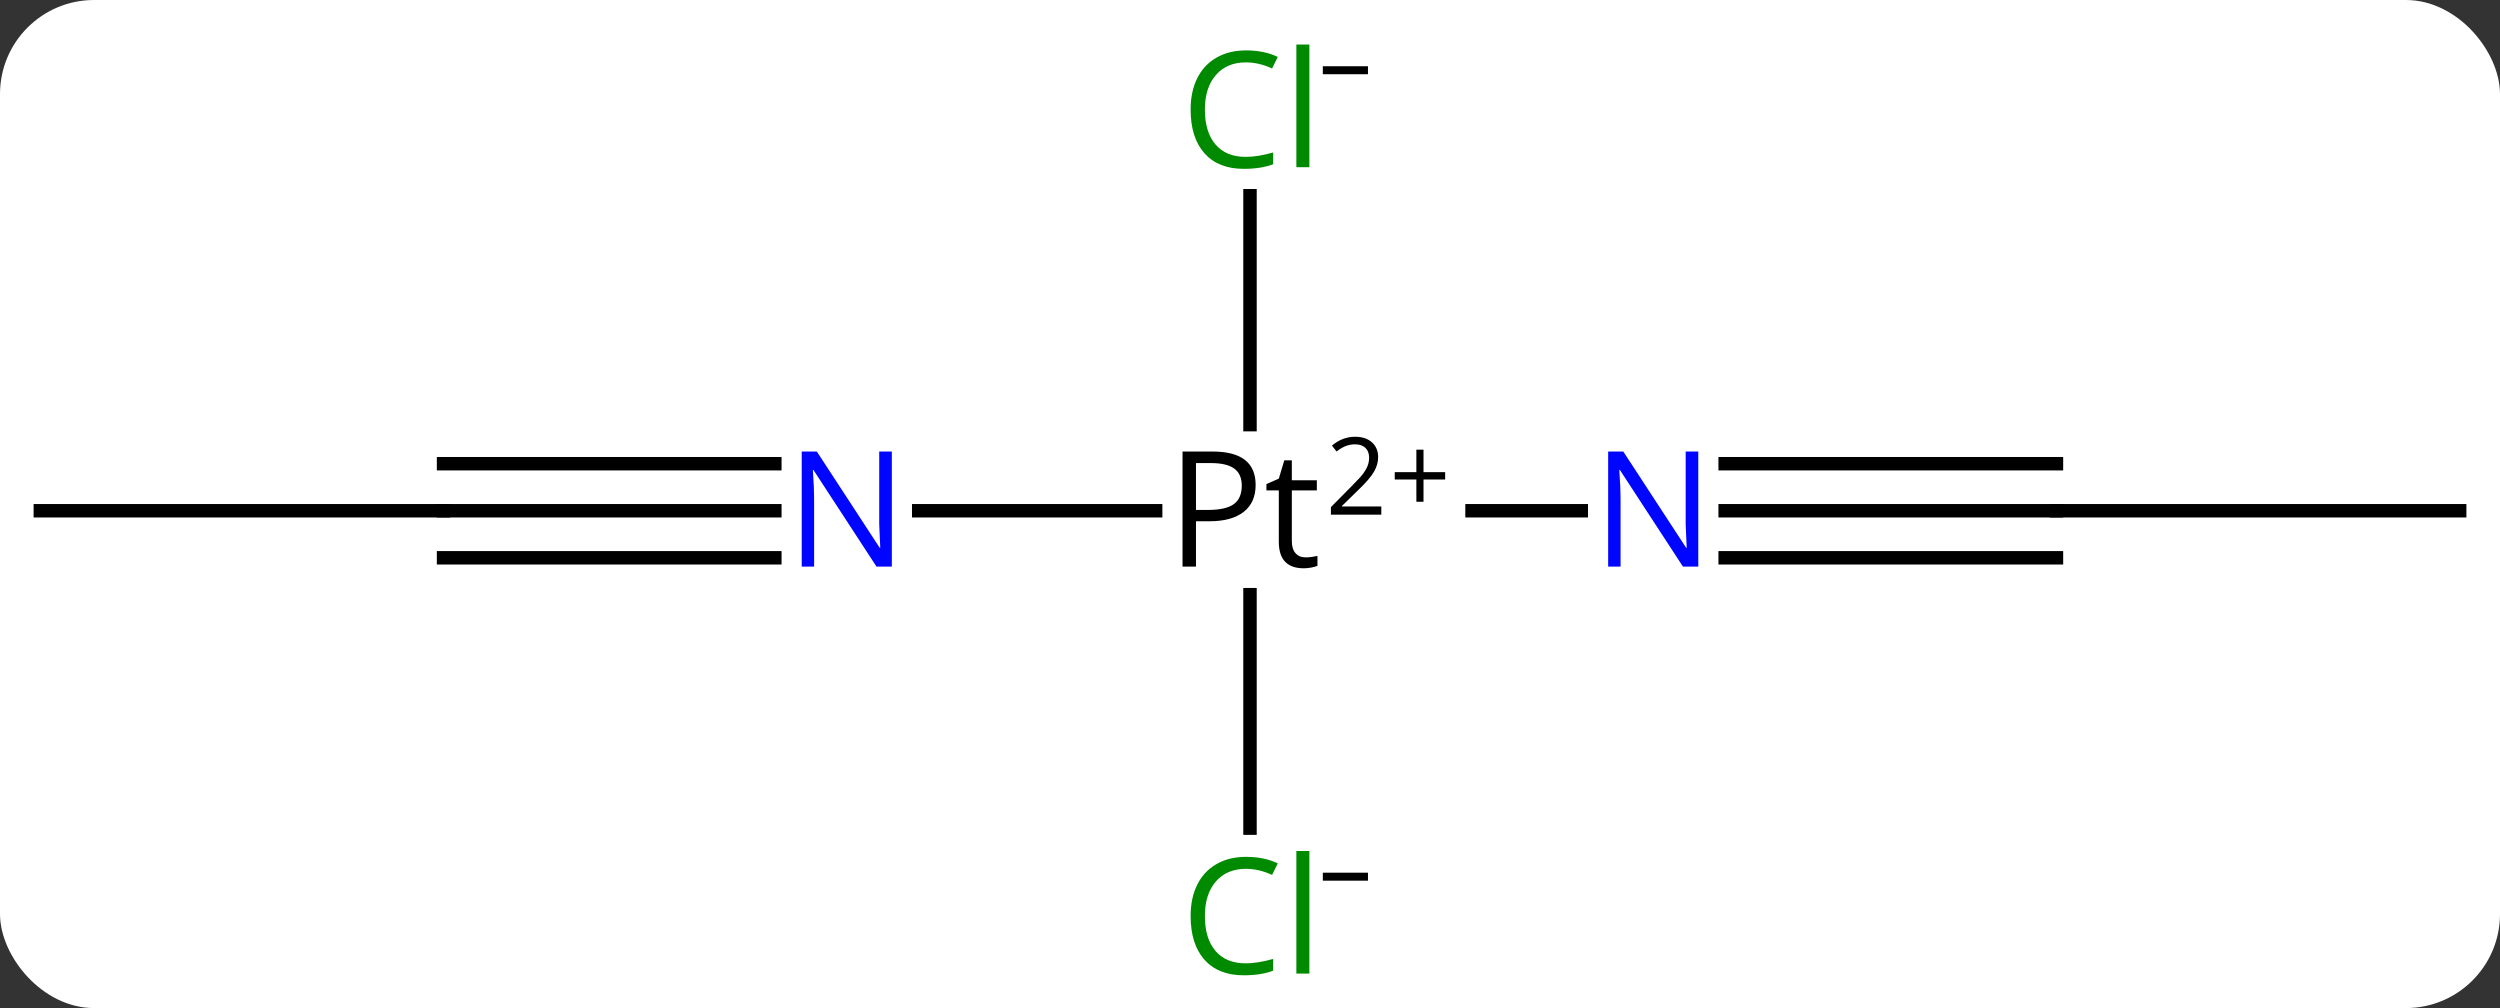 <svg width="186" viewBox="0 0 186 75" style="fill-opacity:1; color-rendering:auto; color-interpolation:auto; text-rendering:auto; stroke:black; stroke-linecap:square; stroke-miterlimit:10; shape-rendering:auto; stroke-opacity:1; fill:black; stroke-dasharray:none; font-weight:normal; stroke-width:1; font-family:'Open Sans'; font-style:normal; stroke-linejoin:miter; font-size:12; stroke-dashoffset:0; image-rendering:auto;" height="75" class="cas-substance-image" xmlns:xlink="http://www.w3.org/1999/xlink" xmlns="http://www.w3.org/2000/svg"><rect x="0" y="0" width="186" height="75" fill="#333333" stroke="none"/><svg class="cas-substance-single-component"><rect y="0" x="0" width="186" stroke="none" ry="7" rx="7" height="75" fill="white" class="cas-substance-group"/><svg y="0" x="0" width="186" viewBox="0 0 186 75" style="fill:black;" height="75" class="cas-substance-single-component-image"><svg><g><g transform="translate(93,38)" style="text-rendering:geometricPrecision; color-rendering:optimizeQuality; color-interpolation:linearRGB; stroke-linecap:butt; image-rendering:optimizeQuality;"><line y2="0" y1="0" x2="-24.648" x1="-7.019" style="fill:none;"/><line y2="0" y1="0" x2="24.648" x1="16.519" style="fill:none;"/><line y2="23.614" y1="6.244" x2="0" x1="0" style="fill:none;"/><line y2="-23.438" y1="-6.406" x2="0" x1="0" style="fill:none;"/><line y2="0" y1="0" x2="-60" x1="-35.352" style="fill:none;"/><line y2="3.5" y1="3.5" x2="-60" x1="-35.352" style="fill:none;"/><line y2="-3.5" y1="-3.5" x2="-60" x1="-35.352" style="fill:none;"/><line y2="0" y1="0" x2="60" x1="35.352" style="fill:none;"/><line y2="-3.5" y1="-3.5" x2="60" x1="35.352" style="fill:none;"/><line y2="3.5" y1="3.5" x2="60" x1="35.352" style="fill:none;"/><line y2="0" y1="0" x2="-90" x1="-60" style="fill:none;"/><line y2="0" y1="0" x2="90" x1="60" style="fill:none;"/><path style="stroke-linecap:square; stroke:none;" d="M0.419 -1.922 Q0.419 -0.609 -0.472 0.086 Q-1.362 0.781 -3.003 0.781 L-4.019 0.781 L-4.019 4.156 L-5.019 4.156 L-5.019 -4.406 L-2.784 -4.406 Q0.419 -4.406 0.419 -1.922 ZM-4.019 -0.062 L-3.112 -0.062 Q-1.8 -0.062 -1.206 -0.492 Q-0.612 -0.922 -0.612 -1.875 Q-0.612 -2.719 -1.167 -3.133 Q-1.722 -3.547 -2.909 -3.547 L-4.019 -3.547 L-4.019 -0.062 ZM4.144 3.469 Q4.394 3.469 4.636 3.43 Q4.878 3.391 5.019 3.359 L5.019 4.094 Q4.862 4.172 4.558 4.227 Q4.253 4.281 4.003 4.281 Q2.144 4.281 2.144 2.312 L2.144 -1.516 L1.222 -1.516 L1.222 -1.984 L2.144 -2.391 L2.55 -3.75 L3.112 -3.75 L3.112 -2.266 L4.972 -2.266 L4.972 -1.516 L3.112 -1.516 L3.112 2.266 Q3.112 2.844 3.386 3.156 Q3.659 3.469 4.144 3.469 Z"/><path style="stroke-linecap:square; stroke:none;" d="M9.769 0.292 L6.019 0.292 L6.019 -0.27 L7.519 -1.786 Q8.206 -2.473 8.425 -2.77 Q8.644 -3.067 8.753 -3.348 Q8.862 -3.63 8.862 -3.958 Q8.862 -4.411 8.589 -4.677 Q8.315 -4.942 7.815 -4.942 Q7.472 -4.942 7.151 -4.825 Q6.831 -4.708 6.44 -4.411 L6.097 -4.848 Q6.878 -5.505 7.815 -5.505 Q8.612 -5.505 9.073 -5.091 Q9.534 -4.677 9.534 -3.989 Q9.534 -3.442 9.229 -2.911 Q8.925 -2.38 8.081 -1.567 L6.831 -0.348 L6.831 -0.317 L9.769 -0.317 L9.769 0.292 Z"/><path style="stroke-linecap:square; stroke:none;" d="M12.909 -2.872 L14.519 -2.872 L14.519 -2.325 L12.909 -2.325 L12.909 -0.669 L12.378 -0.669 L12.378 -2.325 L10.769 -2.325 L10.769 -2.872 L12.378 -2.872 L12.378 -4.544 L12.909 -4.544 L12.909 -2.872 Z"/></g><g transform="translate(93,38)" style="fill:rgb(0,5,255); text-rendering:geometricPrecision; color-rendering:optimizeQuality; image-rendering:optimizeQuality; font-family:'Open Sans'; stroke:rgb(0,5,255); color-interpolation:linearRGB;"><path style="stroke:none;" d="M-26.648 4.156 L-27.789 4.156 L-32.477 -3.031 L-32.523 -3.031 Q-32.43 -1.766 -32.43 -0.719 L-32.43 4.156 L-33.352 4.156 L-33.352 -4.406 L-32.227 -4.406 L-27.555 2.75 L-27.508 2.75 Q-27.508 2.594 -27.555 1.734 Q-27.602 0.875 -27.586 0.5 L-27.586 -4.406 L-26.648 -4.406 L-26.648 4.156 Z"/><path style="stroke:none;" d="M33.352 4.156 L32.211 4.156 L27.523 -3.031 L27.477 -3.031 Q27.57 -1.766 27.57 -0.719 L27.57 4.156 L26.648 4.156 L26.648 -4.406 L27.773 -4.406 L32.445 2.75 L32.492 2.75 Q32.492 2.594 32.445 1.734 Q32.398 0.875 32.414 0.5 L32.414 -4.406 L33.352 -4.406 L33.352 4.156 Z"/><path style="fill:rgb(0,138,0); stroke:none;" d="M-0.309 26.641 Q-1.715 26.641 -2.535 27.578 Q-3.356 28.516 -3.356 30.156 Q-3.356 31.828 -2.566 32.75 Q-1.777 33.672 -0.324 33.672 Q0.582 33.672 1.723 33.344 L1.723 34.219 Q0.832 34.562 -0.465 34.562 Q-2.356 34.562 -3.387 33.406 Q-4.418 32.25 -4.418 30.141 Q-4.418 28.812 -3.926 27.82 Q-3.434 26.828 -2.496 26.289 Q-1.559 25.75 -0.293 25.75 Q1.051 25.75 2.066 26.234 L1.645 27.094 Q0.66 26.641 -0.309 26.641 ZM4.418 34.438 L3.449 34.438 L3.449 25.312 L4.418 25.312 L4.418 34.438 Z"/><path style="fill:black; stroke:none;" d="M5.418 27.522 L5.418 26.928 L8.777 26.928 L8.777 27.522 L5.418 27.522 Z"/><path style="fill:rgb(0,138,0); stroke:none;" d="M-0.309 -33.359 Q-1.715 -33.359 -2.535 -32.422 Q-3.356 -31.484 -3.356 -29.844 Q-3.356 -28.172 -2.566 -27.25 Q-1.777 -26.328 -0.324 -26.328 Q0.582 -26.328 1.723 -26.656 L1.723 -25.781 Q0.832 -25.438 -0.465 -25.438 Q-2.356 -25.438 -3.387 -26.594 Q-4.418 -27.75 -4.418 -29.859 Q-4.418 -31.188 -3.926 -32.18 Q-3.434 -33.172 -2.496 -33.711 Q-1.559 -34.25 -0.293 -34.25 Q1.051 -34.25 2.066 -33.766 L1.645 -32.906 Q0.66 -33.359 -0.309 -33.359 ZM4.418 -25.562 L3.449 -25.562 L3.449 -34.688 L4.418 -34.688 L4.418 -25.562 Z"/><path style="fill:black; stroke:none;" d="M5.418 -32.478 L5.418 -33.072 L8.777 -33.072 L8.777 -32.478 L5.418 -32.478 Z"/></g></g></svg></svg></svg></svg>